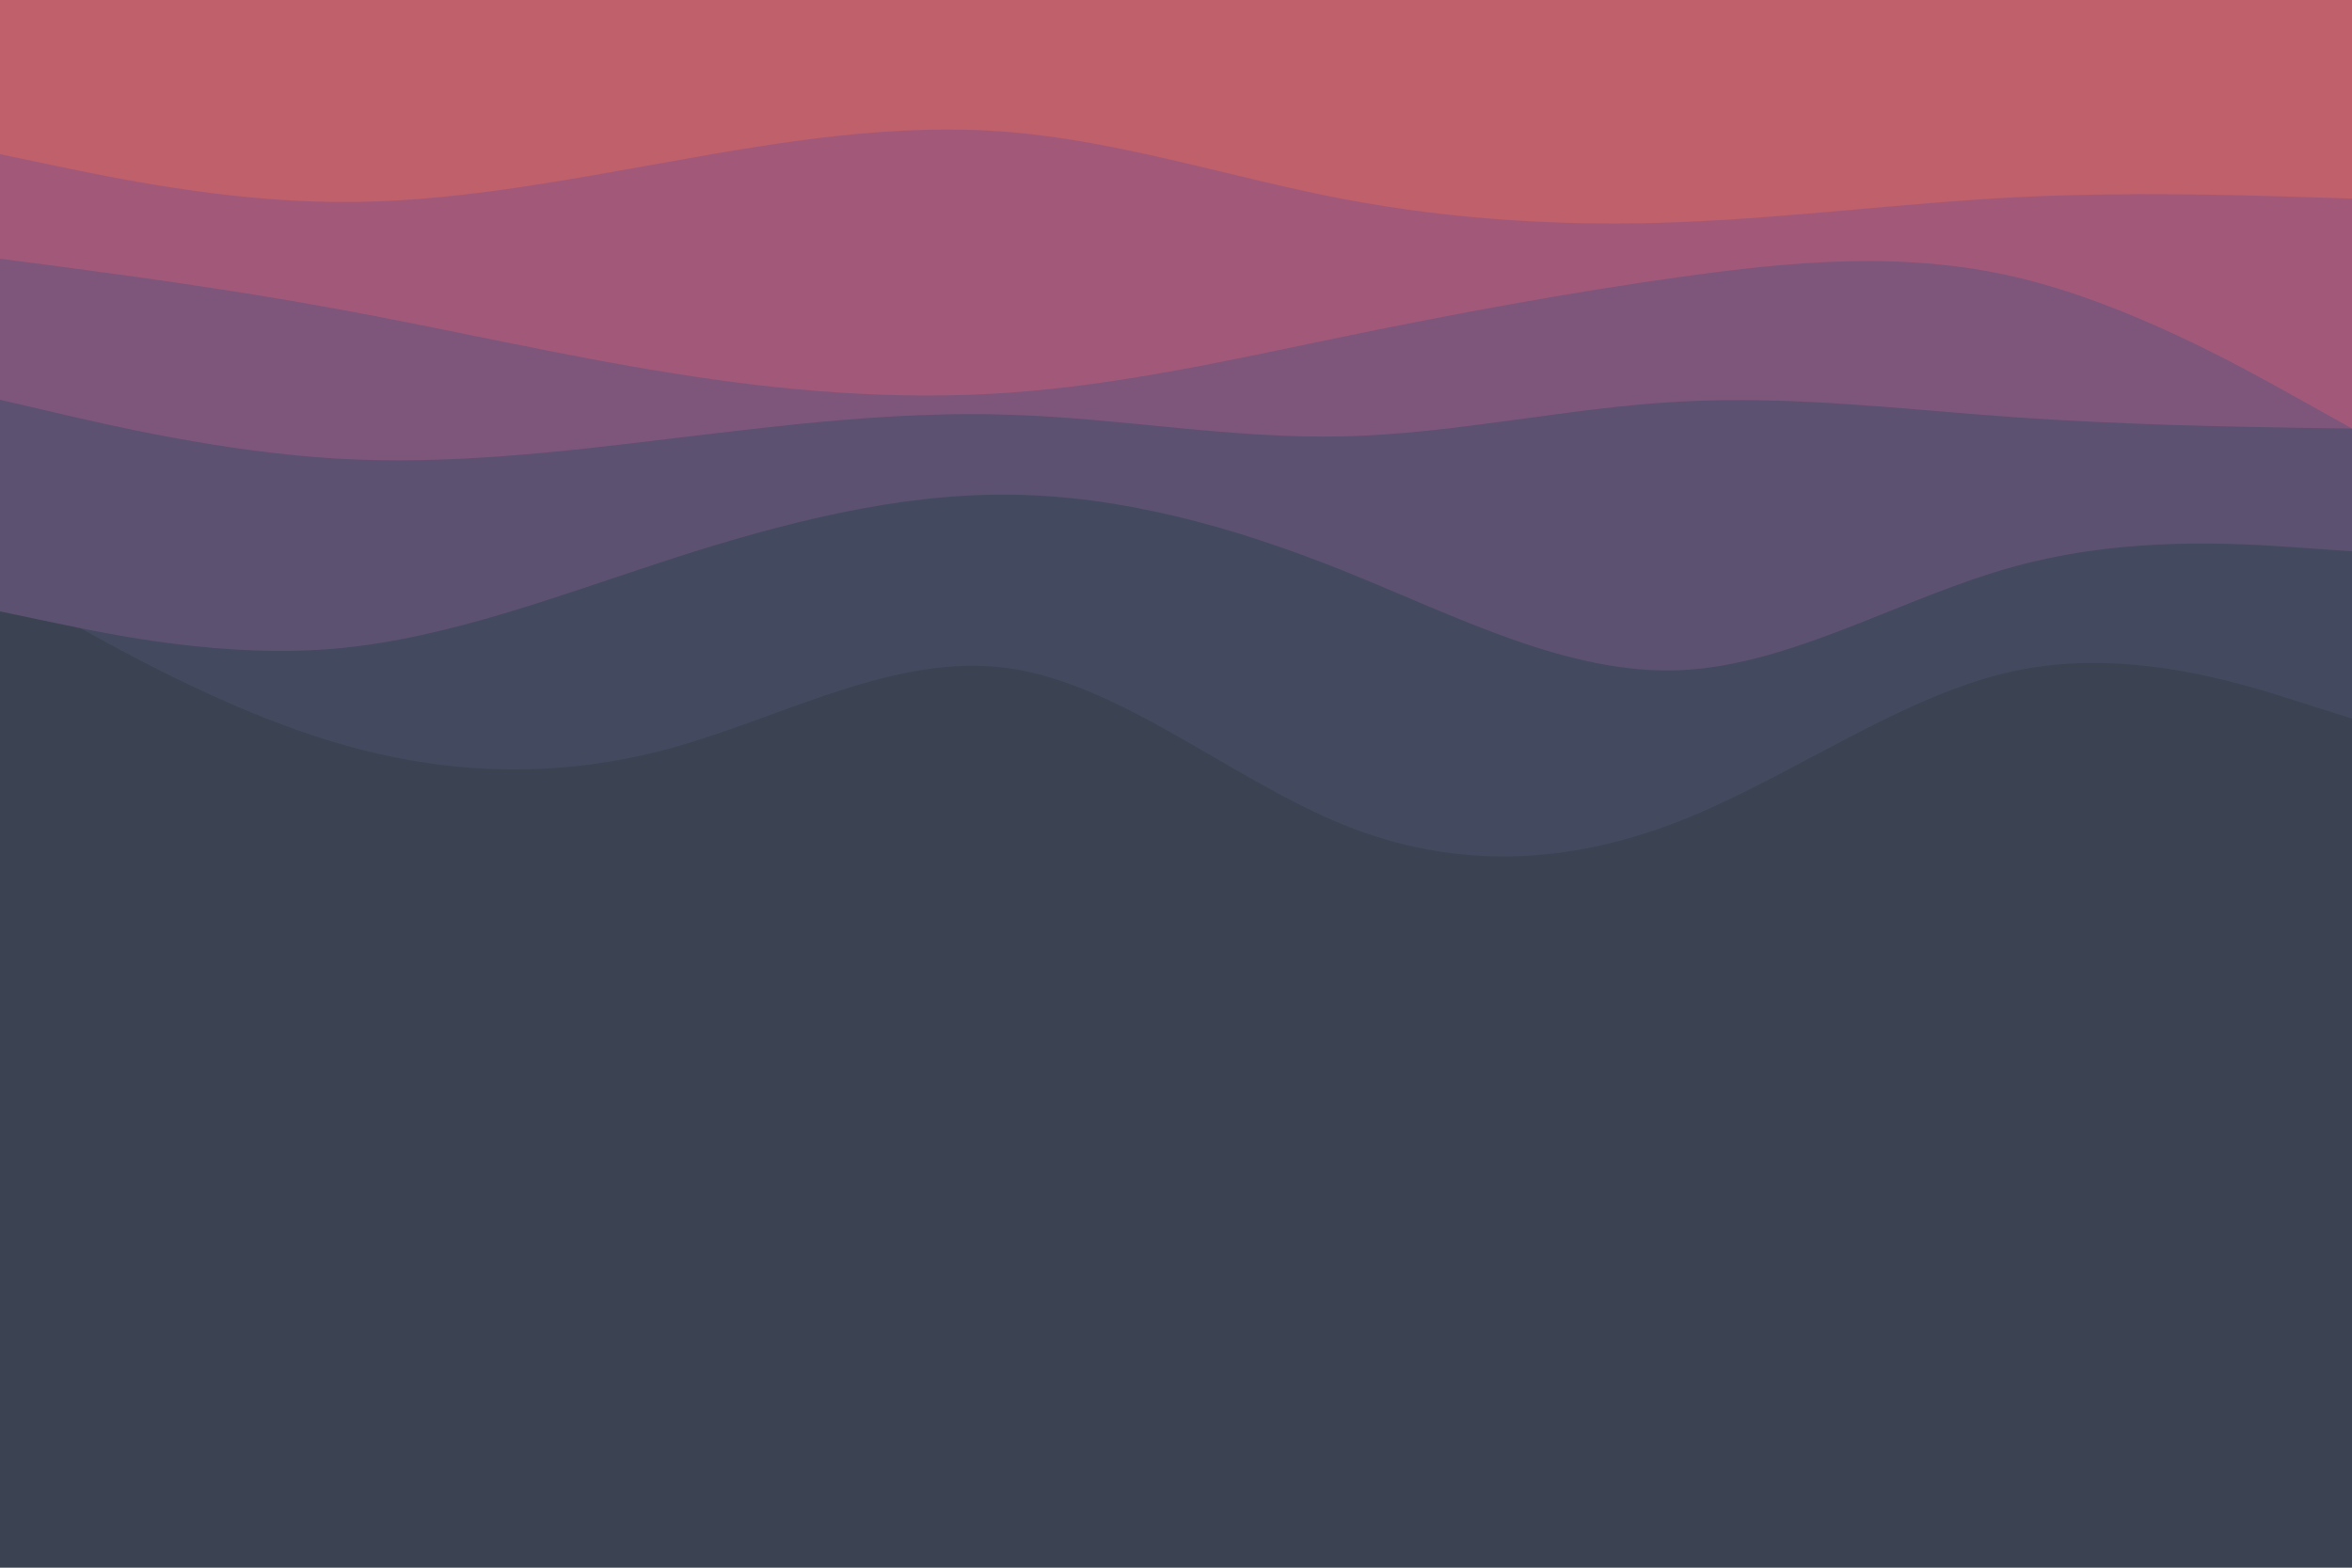 <svg id="visual" viewBox="0 0 900 600" width="900" height="600" xmlns="http://www.w3.org/2000/svg" xmlns:xlink="http://www.w3.org/1999/xlink" version="1.1"><rect x="0" y="0" width="900" height="600" fill="#3b4353"></rect><path d="M0 223L21.5 235.2C43 247.3 86 271.7 128.8 284.3C171.7 297 214.3 298 257.2 286.2C300 274.3 343 249.7 385.8 255.7C428.7 261.7 471.3 298.3 514.2 315.7C557 333 600 331 642.8 314.2C685.7 297.3 728.3 265.7 771.2 256.7C814 247.7 857 261.3 878.5 268.2L900 275L900 0L878.5 0C857 0 814 0 771.2 0C728.3 0 685.7 0 642.8 0C600 0 557 0 514.2 0C471.3 0 428.7 0 385.8 0C343 0 300 0 257.2 0C214.3 0 171.7 0 128.8 0C86 0 43 0 21.5 0L0 0Z" fill="#434a5f"></path><path d="M0 234L21.5 238.5C43 243 86 252 128.8 248.2C171.7 244.3 214.3 227.7 257.2 213.8C300 200 343 189 385.8 189.3C428.7 189.7 471.3 201.3 514.2 218.5C557 235.7 600 258.3 642.8 256.5C685.7 254.7 728.3 228.3 771.2 216.7C814 205 857 208 878.5 209.5L900 211L900 0L878.5 0C857 0 814 0 771.2 0C728.3 0 685.7 0 642.8 0C600 0 557 0 514.2 0C471.3 0 428.7 0 385.8 0C343 0 300 0 257.2 0C214.3 0 171.7 0 128.8 0C86 0 43 0 21.5 0L0 0Z" fill="#5c5171"></path><path d="M0 153L21.5 158C43 163 86 173 128.8 175.5C171.7 178 214.3 173 257.2 167.8C300 162.7 343 157.3 385.8 158.7C428.7 160 471.3 168 514.2 167C557 166 600 156 642.8 153.7C685.7 151.3 728.3 156.7 771.2 159.7C814 162.7 857 163.3 878.5 163.7L900 164L900 0L878.5 0C857 0 814 0 771.2 0C728.3 0 685.7 0 642.8 0C600 0 557 0 514.2 0C471.3 0 428.7 0 385.8 0C343 0 300 0 257.2 0C214.3 0 171.7 0 128.8 0C86 0 43 0 21.5 0L0 0Z" fill="#7e567b"></path><path d="M0 99L21.5 101.8C43 104.7 86 110.3 128.8 118.2C171.7 126 214.3 136 257.2 142.8C300 149.7 343 153.3 385.8 150.3C428.7 147.3 471.3 137.7 514.2 128.8C557 120 600 112 642.8 106C685.7 100 728.3 96 771.2 106C814 116 857 140 878.5 152L900 164L900 0L878.5 0C857 0 814 0 771.2 0C728.3 0 685.7 0 642.8 0C600 0 557 0 514.2 0C471.3 0 428.7 0 385.8 0C343 0 300 0 257.2 0C214.3 0 171.7 0 128.8 0C86 0 43 0 21.5 0L0 0Z" fill="#a25979"></path><path d="M0 59L21.5 63.5C43 68 86 77 128.8 77.3C171.7 77.7 214.3 69.3 257.2 61.7C300 54 343 47 385.8 50.5C428.7 54 471.3 68 514.2 76.2C557 84.3 600 86.7 642.8 85C685.7 83.3 728.3 77.7 771.2 75.5C814 73.3 857 74.7 878.5 75.3L900 76L900 0L878.5 0C857 0 814 0 771.2 0C728.3 0 685.7 0 642.8 0C600 0 557 0 514.2 0C471.3 0 428.7 0 385.8 0C343 0 300 0 257.2 0C214.3 0 171.7 0 128.8 0C86 0 43 0 21.5 0L0 0Z" fill="#bf606b"></path></svg>